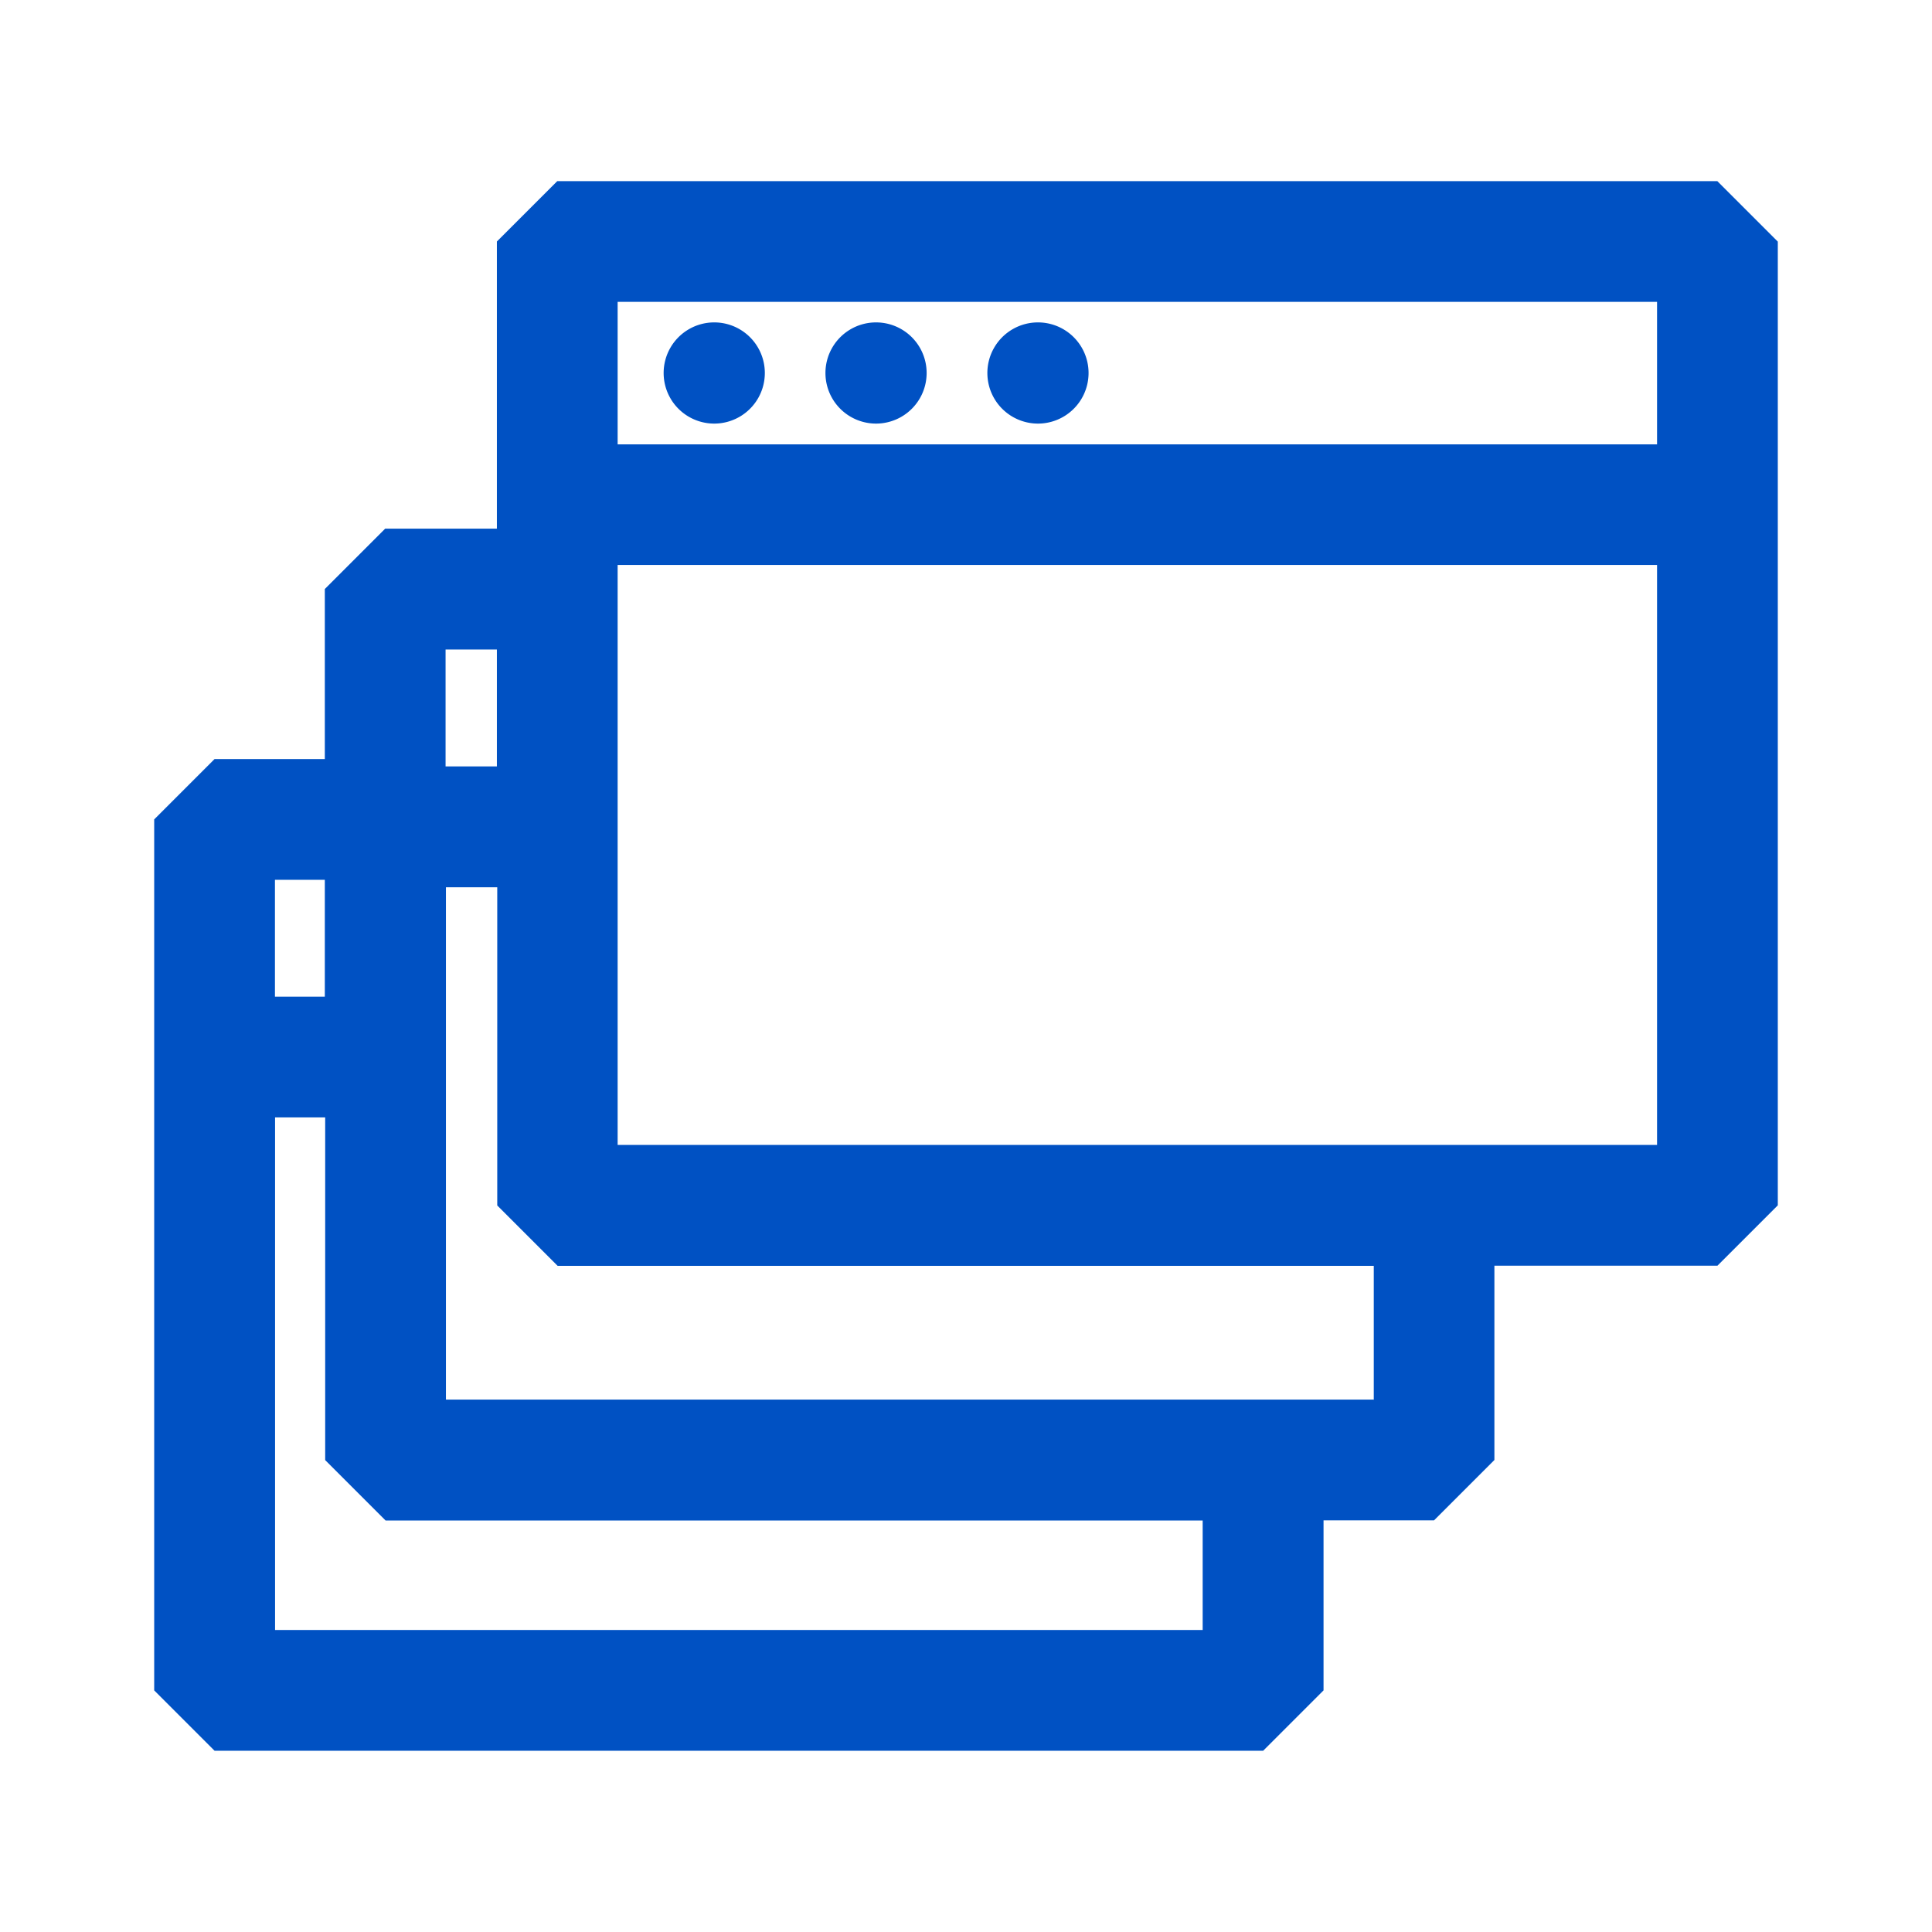 <svg fill="#0051c3" xmlns="http://www.w3.org/2000/svg" viewBox="0 0 16 16"><path d="M5.915 3.508a.419.419 0 100-.838.419.419 0 000 .838zM7.255 3.508a.419.419 0 100-.838.419.419 0 000 .838zM8.596 3.508a.419.419 0 100-.838.419.419 0 000 .838z" /><path d="M14.223 1.5H4.615l-.5.5v2.378H3.19l-.5.5v1.408h-.913l-.5.5v7.213l.5.5h8.684l.5-.5v-1.408h.915l.5-.5v-1.609h1.847l.5-.5V2.001l-.5-.5zm-.5 1V3.68H5.115V2.5h8.608zM4.115 5.379v.968H3.69v-.968h.425zM2.69 7.286v.968h-.413v-.968h.413zm7.27 6.213H2.278V9.254h.415v2.838l.5.5H9.96v.907zm1.415-1.908H3.693V7.348h.425v2.635l.5.5h6.759v1.11zm-6.26-2.109V4.679h8.608v4.803H5.115z" /></svg>
